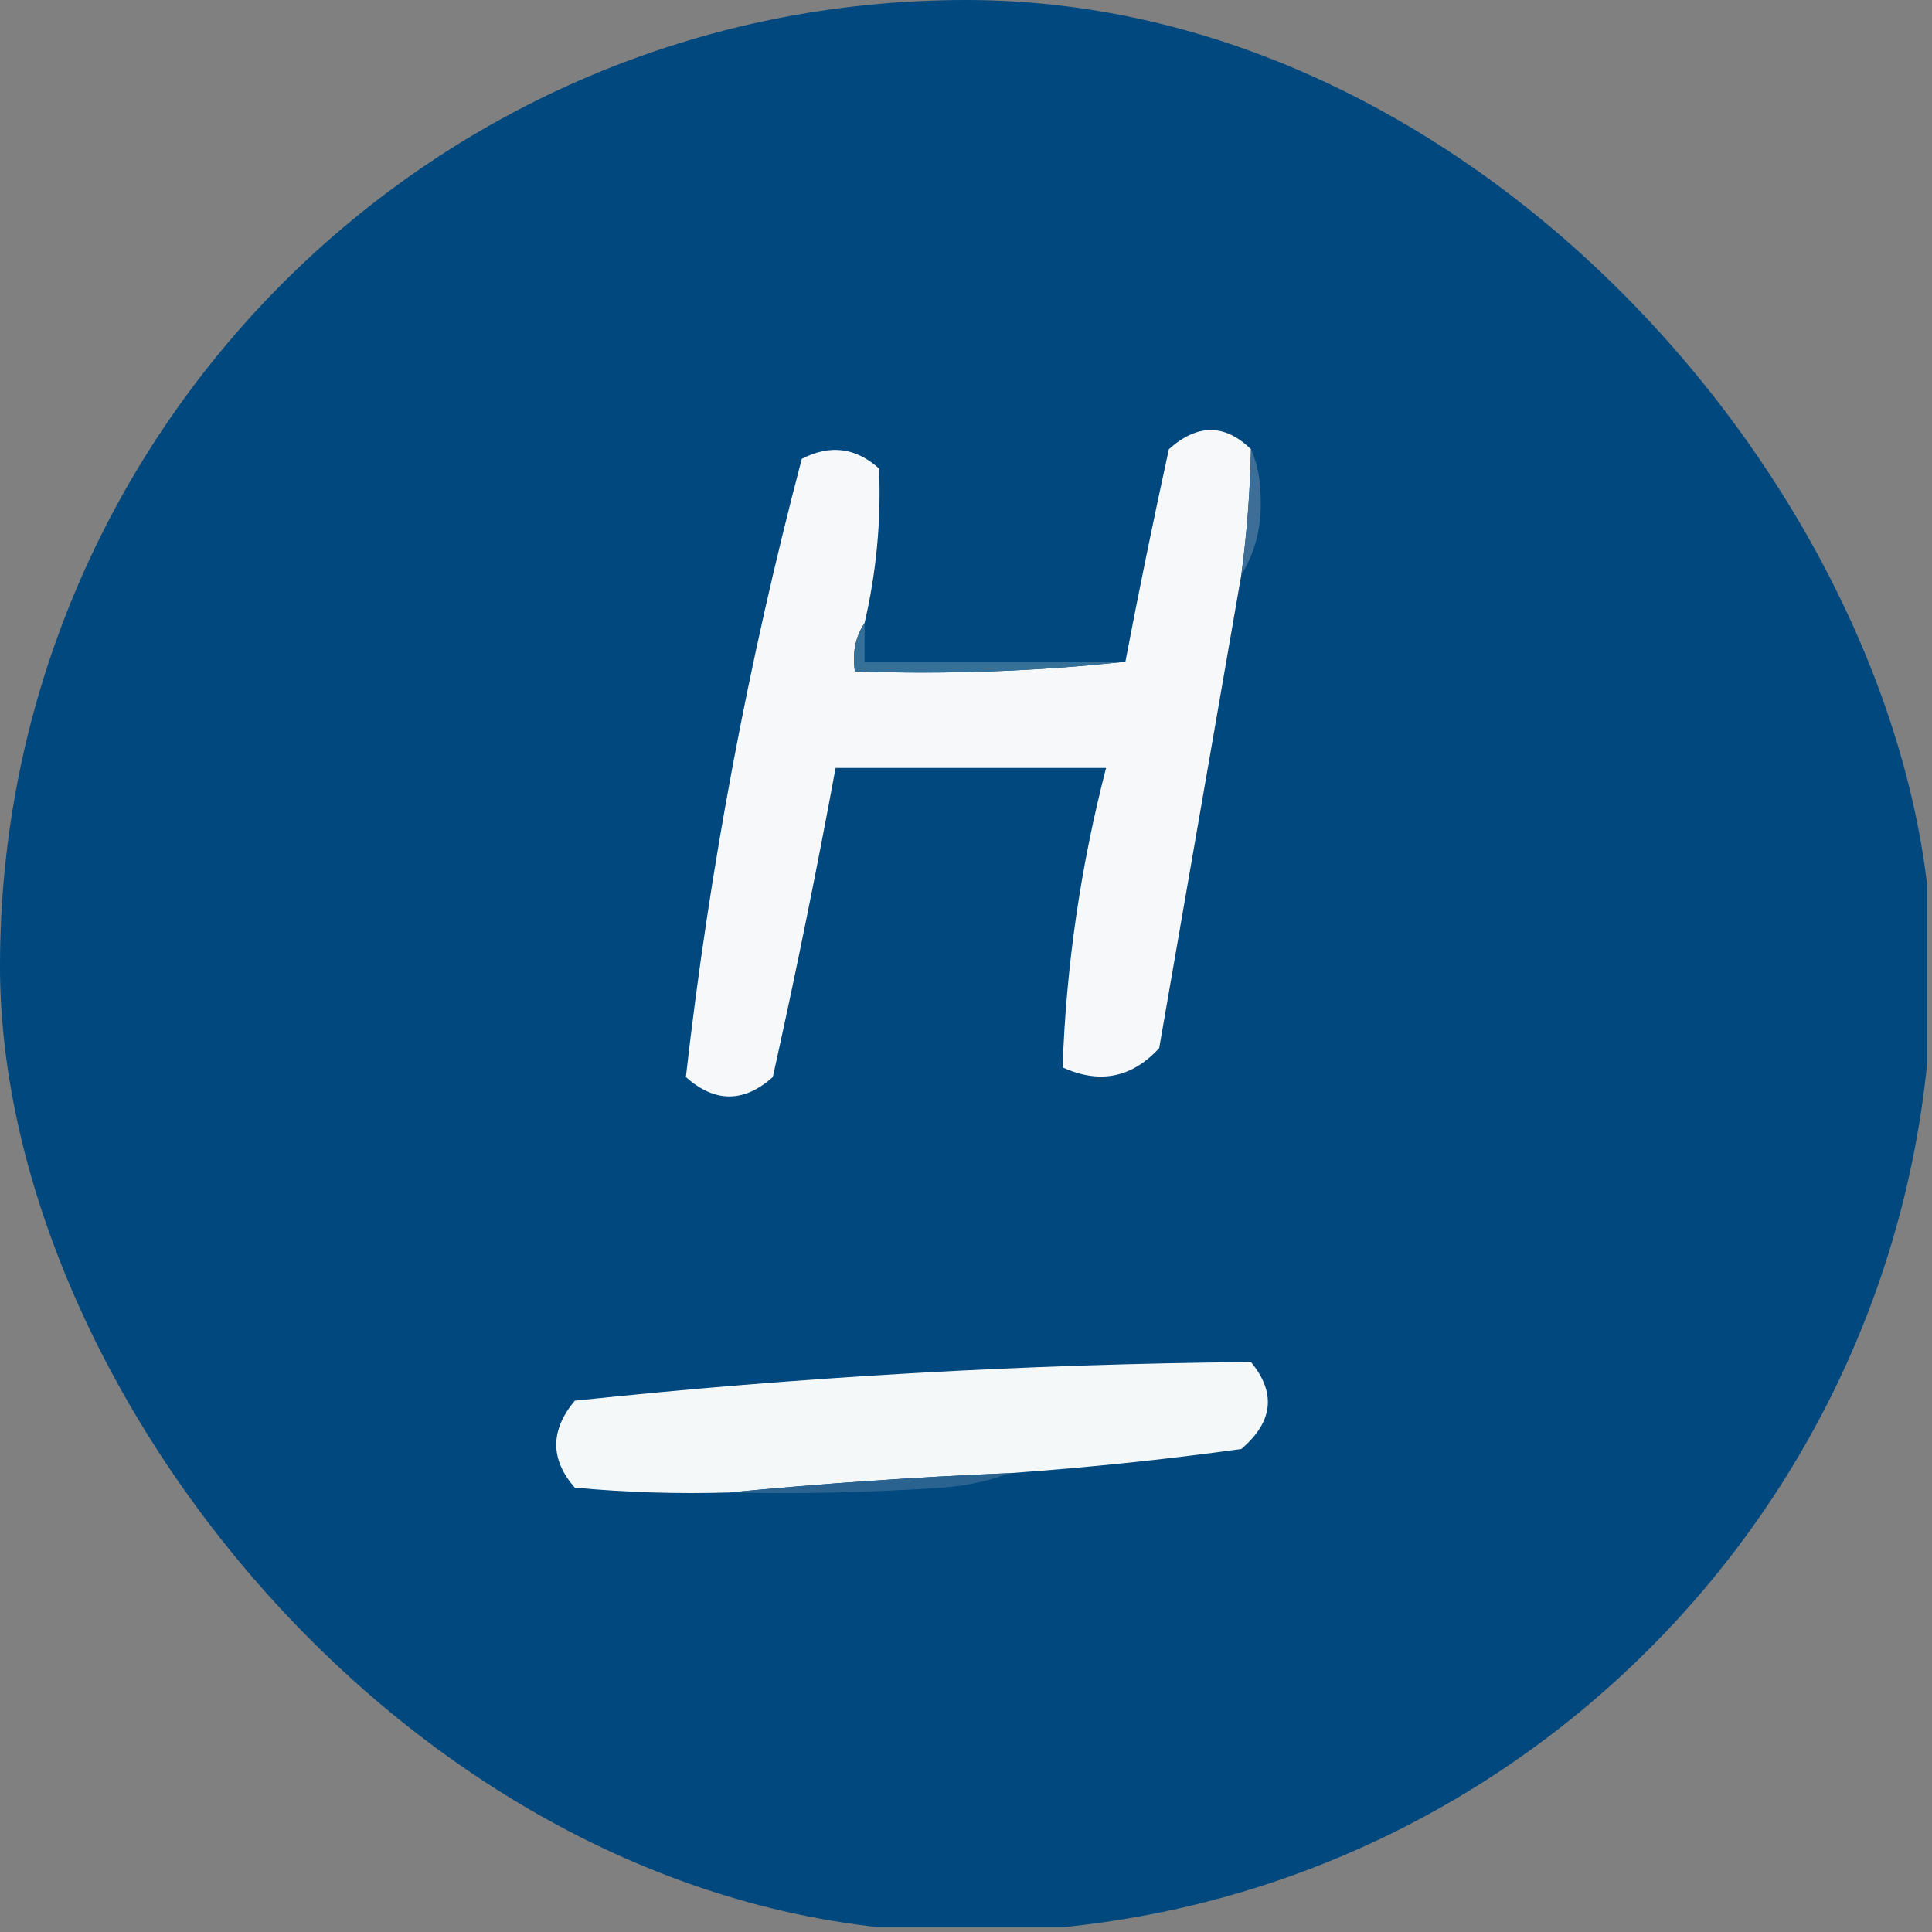 <svg width="32" height="32" viewBox="0 0 32 32" fill="none" xmlns="http://www.w3.org/2000/svg">
    <rect x="0" y="0" width="32" height="32" fill="#808080" stroke="none"/>
    <g clip-path="url(#clip0_3782_1086)">
        <path fill-rule="evenodd" clip-rule="evenodd"
            d="M-0.08 -0.08C10.587 -0.08 21.253 -0.08 31.92 -0.08C31.92 10.587 31.92 21.253 31.92 31.92C21.253 31.92 10.587 31.92 -0.08 31.92C-0.08 21.253 -0.08 10.587 -0.08 -0.08Z"
            fill="#00487E" />
        <path fill-rule="evenodd" clip-rule="evenodd"
            d="M20.72 7.44C20.706 8.137 20.653 8.831 20.56 9.52C20.107 12.131 19.654 14.744 19.2 17.36C18.748 17.852 18.215 17.959 17.6 17.68C17.658 16.006 17.898 14.352 18.32 12.72C16.827 12.72 15.333 12.72 13.84 12.72C13.524 14.433 13.178 16.139 12.8 17.84C12.32 18.267 11.84 18.267 11.36 17.84C11.752 14.389 12.392 10.976 13.28 7.6C13.747 7.358 14.173 7.412 14.56 7.76C14.596 8.622 14.516 9.475 14.32 10.32C14.168 10.547 14.115 10.814 14.16 11.12C15.682 11.173 17.176 11.119 18.64 10.96C18.86 9.805 19.1 8.632 19.36 7.44C19.832 7.017 20.285 7.017 20.72 7.44Z"
            fill="#F6F8FA" />
        <path fill-rule="evenodd" clip-rule="evenodd"
            d="M20.72 7.44C20.826 7.675 20.879 7.941 20.88 8.24C20.899 8.718 20.792 9.145 20.56 9.52C20.653 8.831 20.706 8.137 20.72 7.44Z"
            fill="#3D6E98" />
        <path fill-rule="evenodd" clip-rule="evenodd"
            d="M14.32 10.32C14.32 10.534 14.32 10.747 14.32 10.96C15.76 10.96 17.2 10.96 18.64 10.96C17.176 11.119 15.682 11.173 14.16 11.12C14.114 10.814 14.168 10.547 14.32 10.32Z"
            fill="#357099" />
        <path fill-rule="evenodd" clip-rule="evenodd"
            d="M16.72 24.4C15.146 24.466 13.6 24.573 12.08 24.72C11.225 24.746 10.372 24.719 9.52 24.64C9.111 24.172 9.111 23.692 9.52 23.2C13.242 22.806 16.976 22.593 20.72 22.56C21.141 23.071 21.087 23.551 20.56 24C19.284 24.176 18.004 24.309 16.72 24.4Z"
            fill="#F5F8F9" />
        <path fill-rule="evenodd" clip-rule="evenodd"
            d="M16.72 24.4C16.379 24.531 16.006 24.611 15.6 24.64C14.428 24.72 13.255 24.747 12.08 24.72C13.6 24.574 15.146 24.467 16.72 24.4Z"
            fill="#2B6390" />
    </g>
    <defs>
        <clipPath id="clip0_3782_1086">
            <rect width="32" height="32" rx="16" fill="white" />
        </clipPath>
    </defs>
</svg>
